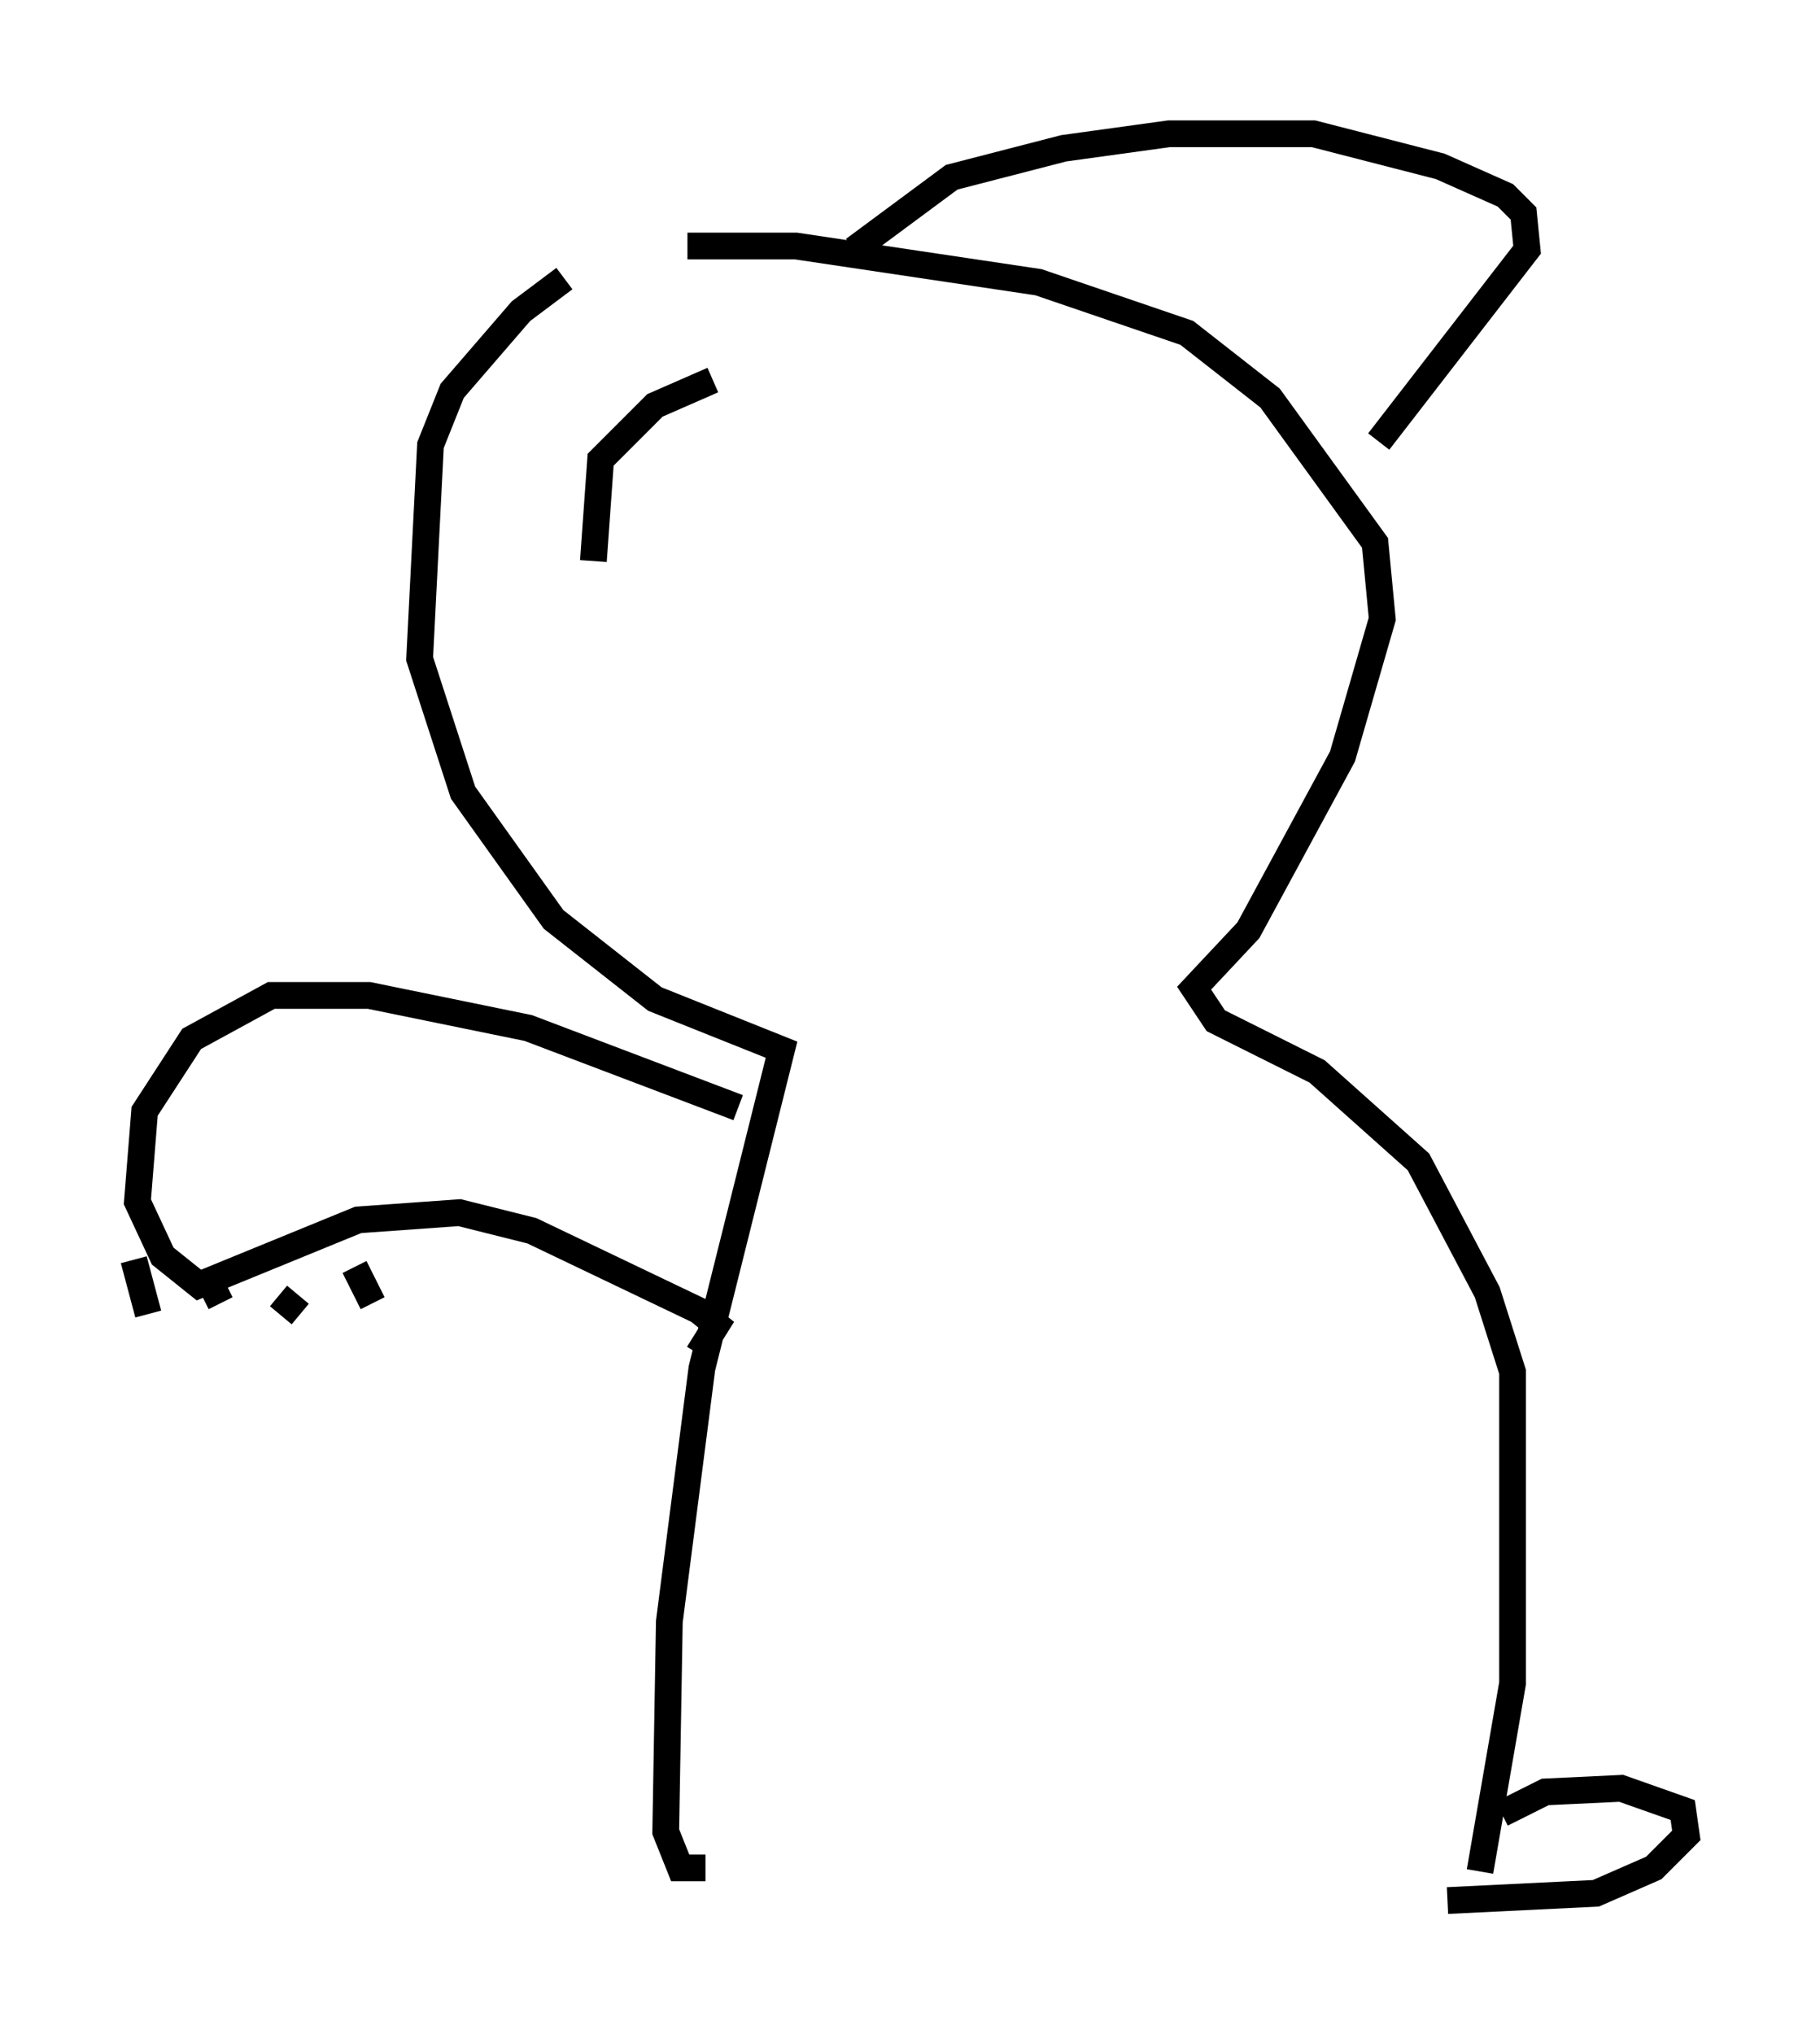 <?xml version="1.0" encoding="utf-8" ?>
<svg baseProfile="full" height="76.034" version="1.1" width="68.051" xmlns="http://www.w3.org/2000/svg" xmlns:ev="http://www.w3.org/2001/xml-events" xmlns:xlink="http://www.w3.org/1999/xlink"><defs /><rect fill="white" height="76.034" width="68.051" x="0" y="0" /><path d="M23.268, 9.601 m-2.165, 0.812 l-1.624, 1.218 -2.571, 2.977 l-0.812, 2.03 -0.406, 7.984 l1.624, 5.007 3.383, 4.736 l3.789, 2.977 4.736, 1.894 l-2.977, 11.908 -1.218, 9.472 l-0.135, 7.848 0.541, 1.353 l0.947, 0.0 m28.958, 0.135 l1.218, -7.036 0.0, -11.637 l-0.947, -2.977 -2.571, -4.871 l-3.789, -3.383 -3.789, -1.894 l-0.812, -1.218 2.03, -2.165 l3.518, -6.495 1.488, -5.142 l-0.271, -2.842 -3.924, -5.413 l-3.112, -2.436 -5.548, -1.894 l-9.066, -1.353 -4.059, 0.0 m6.225, 0.135 l3.654, -2.706 4.195, -1.083 l3.924, -0.541 5.413, 0.0 l4.736, 1.218 2.436, 1.083 l0.677, 0.677 0.135, 1.353 l-5.548, 7.172 m-23.951, 24.898 l-7.848, -2.977 -5.954, -1.218 l-3.654, 0.0 -2.977, 1.624 l-1.759, 2.706 -0.271, 3.383 l0.947, 2.03 1.353, 1.083 l5.954, -2.436 3.789, -0.271 l2.706, 0.677 6.225, 2.977 l0.677, 0.541 -0.677, 1.083 m-21.109, -3.518 l0.541, 2.03 m2.165, -1.488 l0.541, 1.083 m2.165, -0.271 l0.812, 0.677 m2.03, -1.759 l0.677, 1.353 m42.219, 19.08 l1.624, -0.812 2.842, -0.135 l2.3, 0.812 0.135, 0.947 l-1.218, 1.218 -2.165, 0.947 l-5.548, 0.271 m-27.469, -56.833 l-2.165, 0.947 -2.03, 2.03 l-0.271, 3.789 " fill="none" stroke="black" stroke-width="1" /></svg>